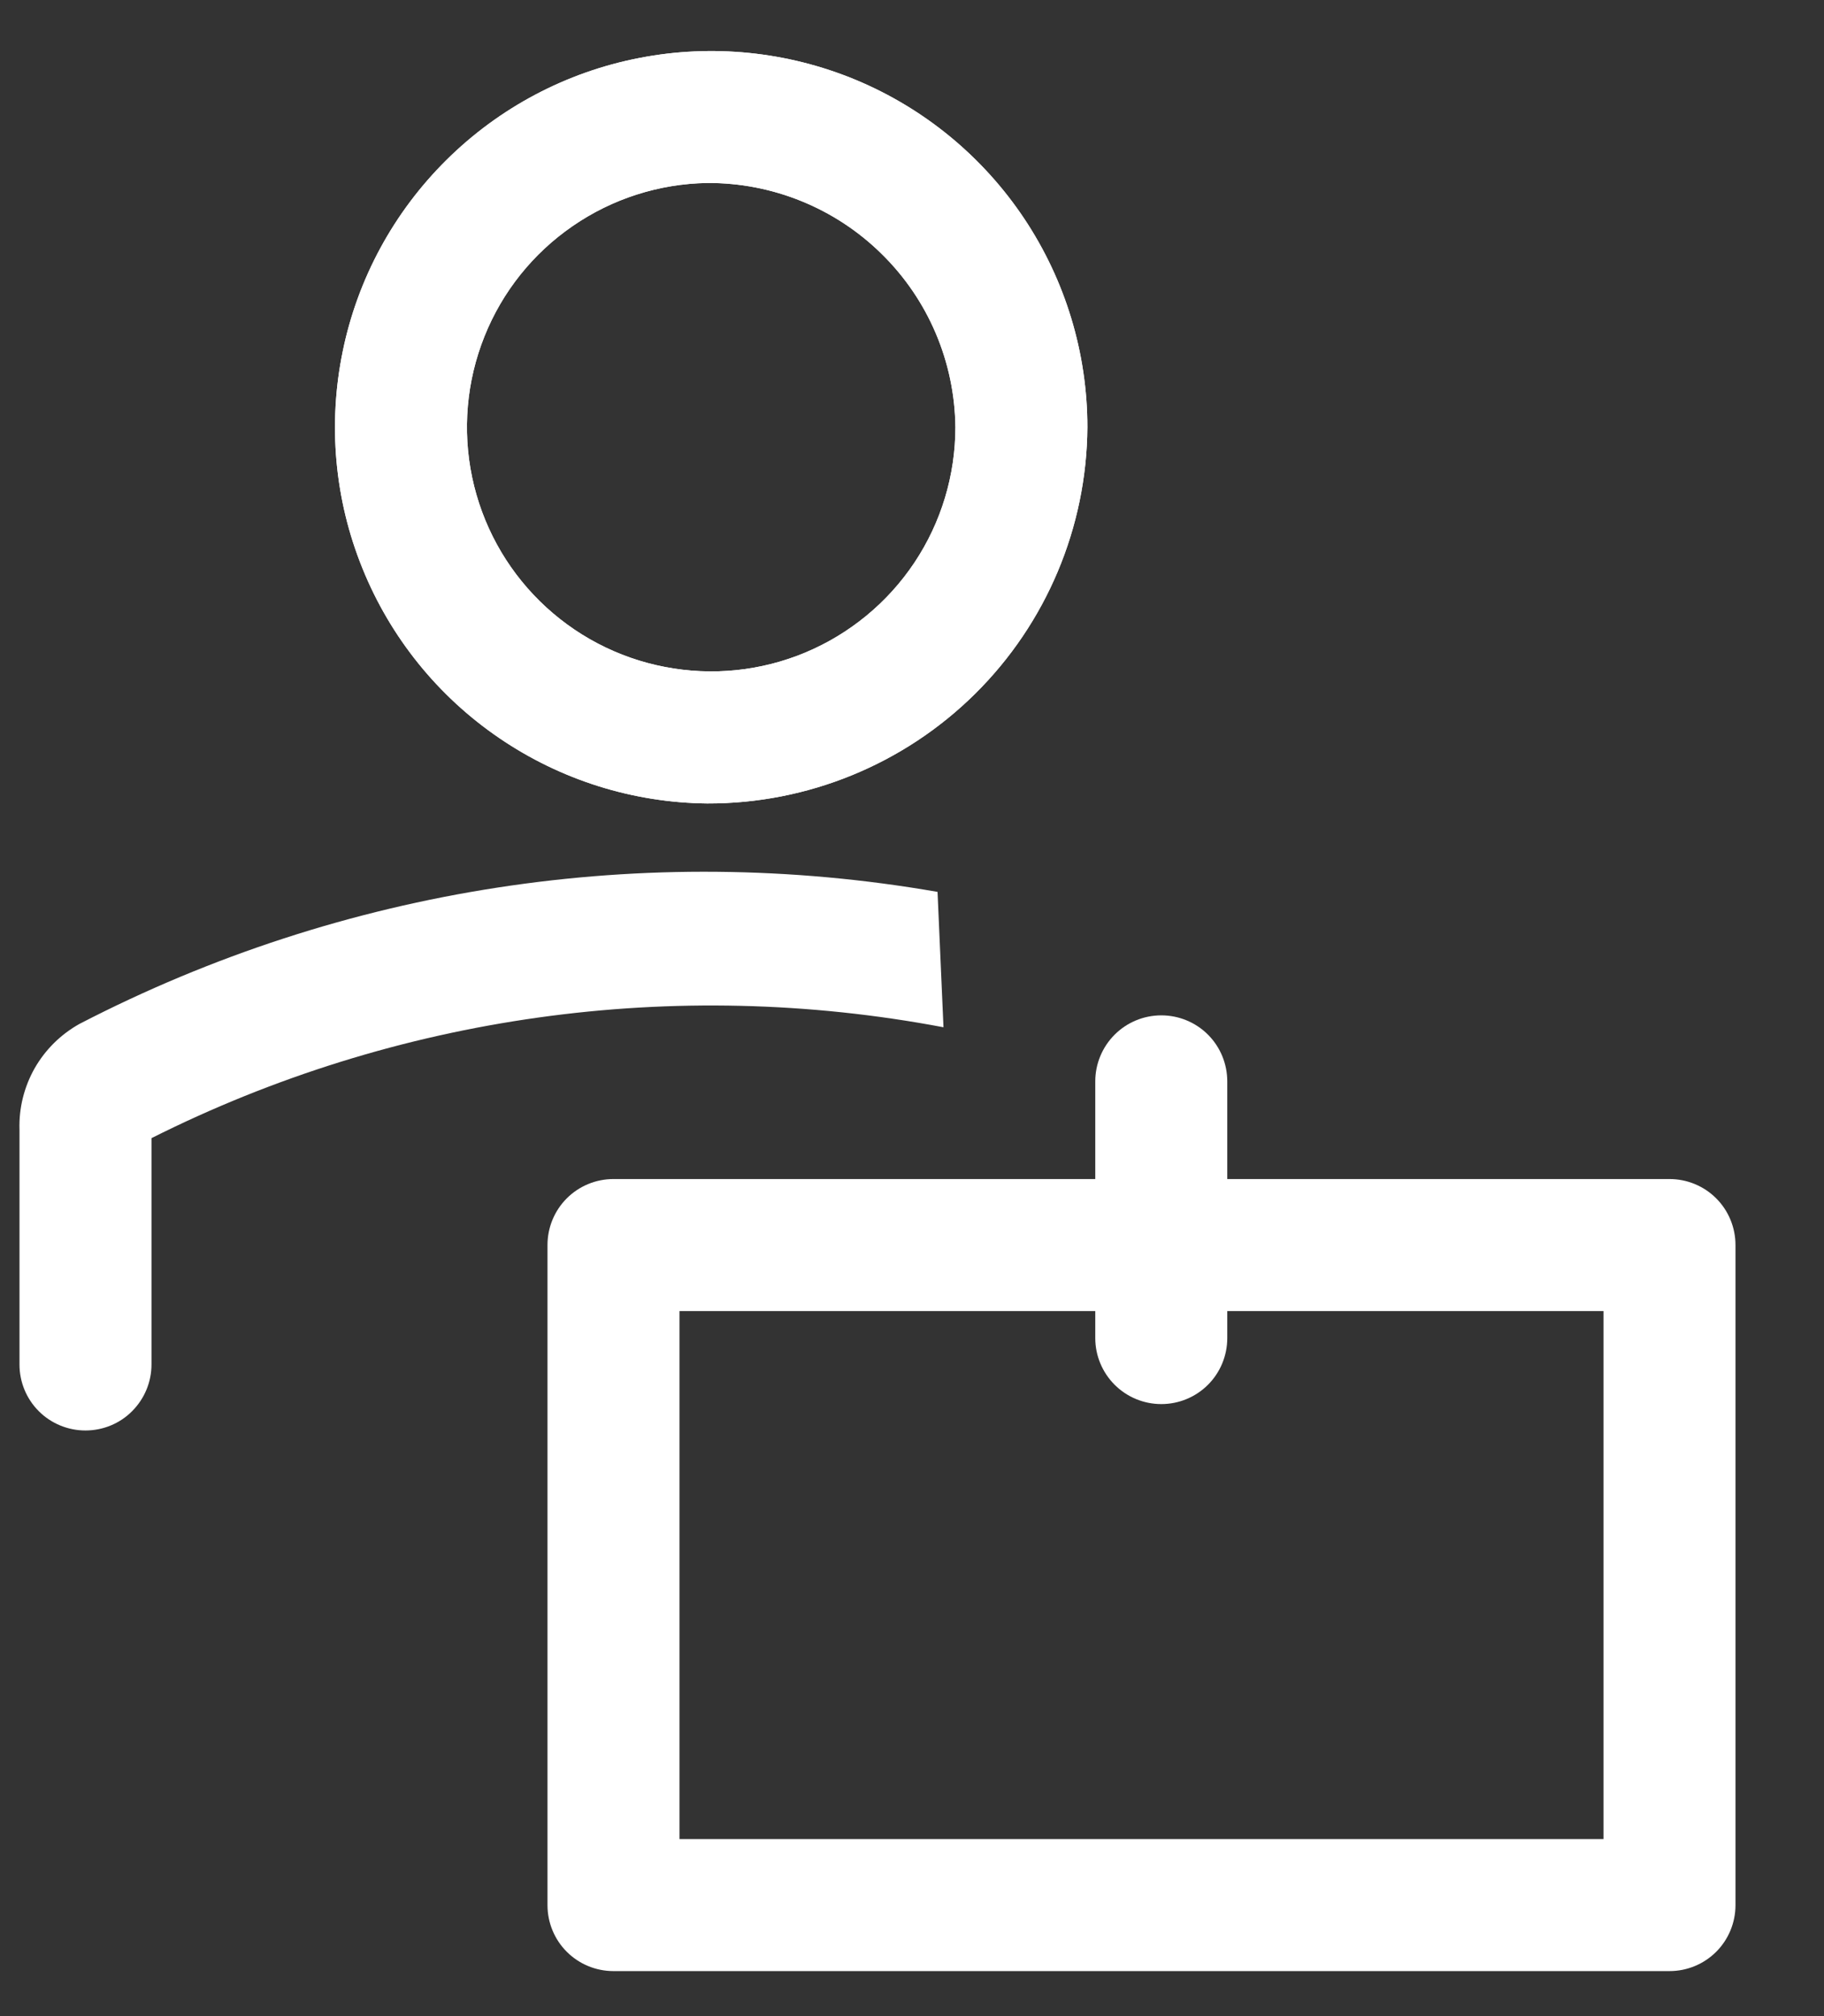 <svg width="19" height="21" viewBox="0 0 19 21" fill="none" xmlns="http://www.w3.org/2000/svg">
<rect x="0" y="0" width="19" height="21" fill="#333333" stroke="none"/>
<path d="M7.367 8.369C6.593 8.361 5.84 8.124 5.201 7.688C4.562 7.253 4.066 6.638 3.776 5.921C3.485 5.205 3.414 4.418 3.57 3.66C3.725 2.903 4.102 2.209 4.652 1.665C5.201 1.121 5.899 0.751 6.659 0.604C7.418 0.456 8.203 0.536 8.917 0.833C9.631 1.131 10.24 1.634 10.669 2.277C11.098 2.921 11.327 3.677 11.327 4.45C11.32 5.494 10.899 6.493 10.156 7.228C9.414 7.962 8.411 8.372 7.367 8.369ZM7.367 1.906C6.865 1.914 6.378 2.07 5.965 2.355C5.552 2.639 5.232 3.039 5.046 3.505C4.86 3.97 4.815 4.48 4.918 4.971C5.021 5.462 5.266 5.911 5.624 6.263C5.981 6.614 6.434 6.853 6.927 6.947C7.419 7.042 7.928 6.99 8.391 6.796C8.853 6.602 9.248 6.276 9.526 5.859C9.804 5.441 9.952 4.951 9.952 4.45C9.945 3.77 9.669 3.121 9.184 2.645C8.7 2.168 8.046 1.902 7.367 1.906Z" fill="white"/>
<path d="M7.367 8.369C6.594 8.361 5.84 8.124 5.201 7.688C4.562 7.253 4.066 6.638 3.776 5.921C3.485 5.204 3.414 4.418 3.57 3.66C3.725 2.903 4.102 2.209 4.652 1.665C5.201 1.121 5.9 0.751 6.659 0.604C7.418 0.456 8.203 0.536 8.917 0.833C9.631 1.131 10.24 1.634 10.669 2.277C11.098 2.921 11.327 3.677 11.327 4.45C11.32 5.494 10.899 6.493 10.156 7.228C9.414 7.962 8.411 8.372 7.367 8.369ZM7.367 1.906C6.866 1.914 6.378 2.07 5.965 2.355C5.552 2.639 5.232 3.039 5.046 3.505C4.86 3.97 4.815 4.48 4.918 4.971C5.021 5.462 5.266 5.911 5.624 6.263C5.981 6.614 6.434 6.853 6.927 6.947C7.419 7.042 7.928 6.99 8.391 6.796C8.853 6.602 9.248 6.276 9.526 5.859C9.804 5.441 9.952 4.951 9.952 4.45C9.945 3.77 9.669 3.121 9.184 2.645C8.7 2.168 8.046 1.902 7.367 1.906ZM9.766 9.29C6.717 8.759 3.577 9.242 0.828 10.665C0.633 10.774 0.472 10.933 0.361 11.127C0.251 11.322 0.196 11.542 0.203 11.765V14.213C0.203 14.395 0.275 14.57 0.404 14.699C0.533 14.828 0.708 14.9 0.89 14.9C1.073 14.9 1.248 14.828 1.376 14.699C1.505 14.57 1.578 14.395 1.578 14.213V11.855C4.127 10.575 7.026 10.17 9.828 10.7L9.766 9.29Z" fill="white"/>
<path d="M17.391 12.281H12.784V11.264C12.784 11.081 12.712 10.906 12.583 10.777C12.454 10.648 12.279 10.576 12.097 10.576C11.915 10.576 11.74 10.648 11.611 10.777C11.482 10.906 11.409 11.081 11.409 11.264V12.281H6.39C6.208 12.281 6.033 12.353 5.904 12.482C5.775 12.611 5.703 12.786 5.703 12.969V19.844C5.703 20.026 5.775 20.201 5.904 20.33C6.033 20.459 6.208 20.531 6.39 20.531H17.391C17.573 20.531 17.748 20.459 17.877 20.33C18.006 20.201 18.078 20.026 18.078 19.844V12.969C18.078 12.786 18.006 12.611 17.877 12.482C17.748 12.353 17.573 12.281 17.391 12.281ZM16.703 19.156H7.078V13.656H11.409V13.938C11.409 14.12 11.482 14.295 11.611 14.424C11.74 14.553 11.915 14.625 12.097 14.625C12.279 14.625 12.454 14.553 12.583 14.424C12.712 14.295 12.784 14.12 12.784 13.938V13.656H16.703V19.156Z" fill="white"/>
</svg>
